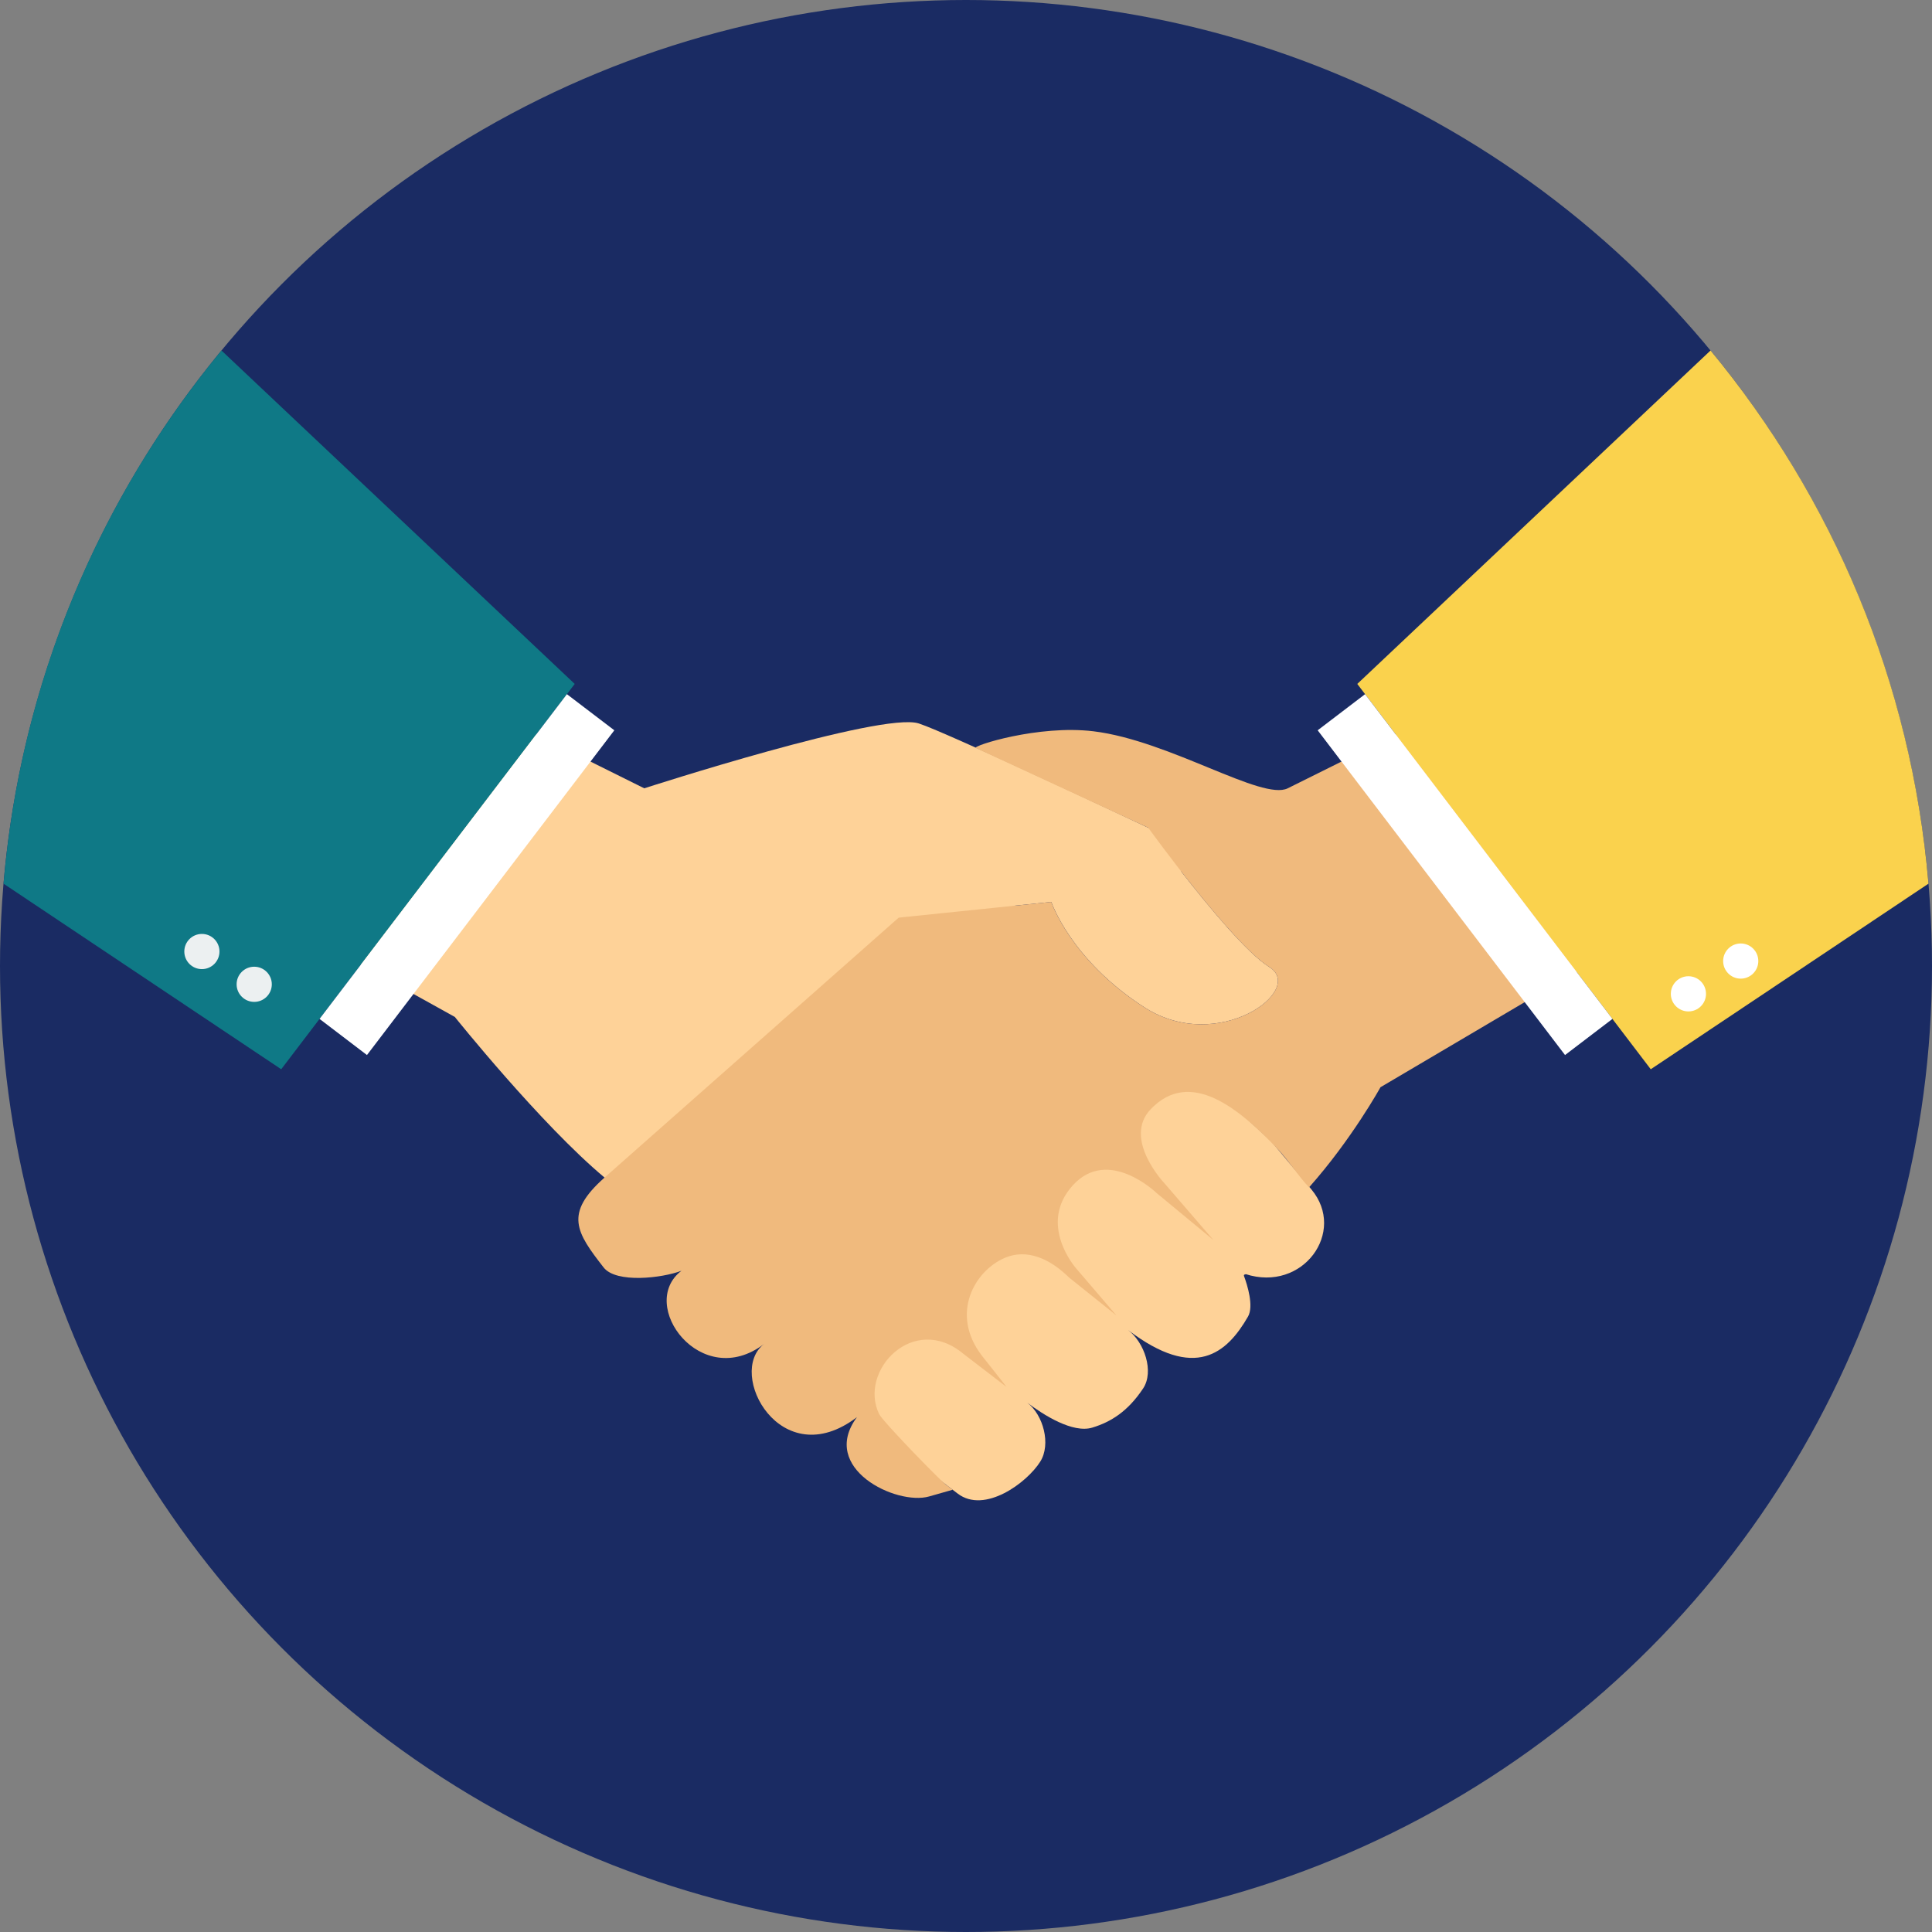 <?xml version="1.0" encoding="UTF-8"?>
<svg width="70px" height="70px" viewBox="0 0 70 70" version="1.1" xmlns="http://www.w3.org/2000/svg" xmlns:xlink="http://www.w3.org/1999/xlink">
    <rect x="0" y="0" width="70" height="70" fill="#808080" stroke="none"/>
    <!-- Generator: Sketch 54.1 (76490) - https://sketchapp.com -->
    <title>deal</title>
    <desc>Created with Sketch.</desc>
    <g id="Page-1" stroke="none" stroke-width="1" fill="none" fill-rule="evenodd">
        <g id="Landing-Page" transform="translate(-250, -539)" fill-rule="nonzero">
            <g id="Item-2" transform="translate(168, 539)">
                <g id="Item">
                    <g id="deal" transform="translate(82, 0)">
                        <circle id="Oval" fill="#1A2B63" cx="35" cy="35" r="35"></circle>
                        <path d="M11.679,22.764 L23.343,28.562 C23.343,28.562 31.95,25.776 33.289,26.212 C33.42,26.254 33.639,26.341 33.928,26.462 L33.929,26.463 C36.602,27.589 45.259,31.724 45.259,31.724 L42.791,31.566 C43.795,32.855 45.193,34.543 45.987,35.035 C47.325,35.863 44.14,38.219 41.466,36.5 C38.791,34.78 38.091,32.679 38.091,32.679 L36.768,32.815 L46.044,41.333 L47.518,43.099 C48.792,44.628 47.209,46.835 45.127,46.162 C45.161,46.187 45.043,46.153 45.074,46.237 C45.193,46.558 45.434,47.328 45.217,47.703 C44.454,49.025 43.306,50.042 40.874,48.19 C41.464,48.638 41.825,49.694 41.416,50.308 C40.86,51.144 40.247,51.521 39.576,51.725 C38.869,51.941 37.803,51.265 37.215,50.817 C37.804,51.265 38.084,52.329 37.692,52.955 C37.209,53.726 35.674,54.858 34.701,54.117 L31.644,51.789 C31.644,51.789 24.204,44.584 21.905,42.666 C19.605,40.748 16.479,36.845 16.479,36.845 L2.736,29.219 L11.679,22.764 L11.679,22.764 Z" id="Path" fill="#FED298"></path>
                        <path d="M0.128,32.017 L10.189,38.741 L20.823,24.78 L8.024,12.699 C3.607,18.037 0.744,24.707 0.128,32.017 L0.128,32.017 Z" id="Path" fill="#0F7986"></path>
                        <polygon id="Path" fill="#FFFFFF" points="20.54 25.151 11.578 36.917 13.296 38.226 22.258 26.46"></polygon>
                        <path d="M58.321,22.764 L46.657,28.562 C45.724,29.025 42.374,26.83 39.618,26.496 C37.622,26.253 35.211,27.027 35.355,27.102 L41.603,29.99 C41.603,29.99 44.649,34.208 45.986,35.035 C47.324,35.863 44.139,38.219 41.465,36.499 C38.79,34.78 38.09,32.678 38.09,32.678 L32.561,33.248 L21.903,42.667 C20.428,43.971 20.879,44.651 21.871,45.923 C22.325,46.505 23.992,46.309 24.691,46.042 C23.077,47.27 25.404,50.432 27.686,48.693 C26.306,49.744 28.285,53.452 31.049,51.346 C29.67,53.204 32.48,54.556 33.661,54.22 L34.517,53.977 L34.298,53.81 C34.228,53.81 31.99,51.515 31.854,51.237 C31.089,49.665 33.106,47.537 34.915,49.059 L36.472,50.254 L35.57,49.111 C34.419,47.603 35.305,46.046 36.407,45.574 C37.214,45.229 38.05,45.613 38.732,46.285 L40.451,47.662 L38.986,45.951 C38.986,45.951 37.581,44.364 38.871,42.946 C40.161,41.529 41.908,43.228 41.908,43.228 L43.965,44.929 L42.195,42.878 C42.195,42.878 40.661,41.266 41.693,40.188 C43.127,38.689 44.901,40.165 46.301,41.641 C46.704,42.065 47.118,42.716 47.433,43.017 C48.978,41.278 50.018,39.392 50.018,39.392 L67.265,29.218 L58.322,22.763 L58.321,22.764 Z" id="Path" fill="#F0BA7D"></path>
                        <path d="M69.872,32.017 L59.81,38.741 L49.177,24.78 L61.976,12.699 C66.393,18.037 69.255,24.707 69.872,32.017 L69.872,32.017 Z" id="Path" fill="#FAD24D"></path>
                        <polygon id="Path" fill="#FFFFFF" points="49.459 25.151 58.422 36.917 56.704 38.226 47.742 26.46"></polygon>
                        <path d="M9.211,35.026 C9.562,35.026 9.848,35.311 9.848,35.663 C9.848,36.015 9.563,36.3 9.211,36.3 C8.859,36.3 8.573,36.015 8.573,35.663 C8.573,35.311 8.858,35.026 9.211,35.026 Z M7.315,33.838 C7.667,33.838 7.952,34.123 7.952,34.475 C7.952,34.827 7.667,35.113 7.315,35.113 C6.963,35.113 6.678,34.827 6.678,34.475 C6.678,34.123 6.963,33.838 7.315,33.838 Z" id="Shape" fill="#ECF0F1"></path>
                        <path d="M61.174,35.371 C60.823,35.371 60.537,35.657 60.537,36.009 C60.537,36.36 60.822,36.646 61.174,36.646 C61.526,36.646 61.812,36.361 61.812,36.009 C61.812,35.657 61.527,35.371 61.174,35.371 Z M63.07,34.184 C62.718,34.184 62.433,34.469 62.433,34.821 C62.433,35.173 62.718,35.458 63.07,35.458 C63.422,35.458 63.707,35.173 63.707,34.821 C63.707,34.469 63.422,34.184 63.07,34.184 Z" id="Shape" fill="#FFFFFF"></path>
                    </g>
                </g>
            </g>
        </g>
    </g>
</svg>